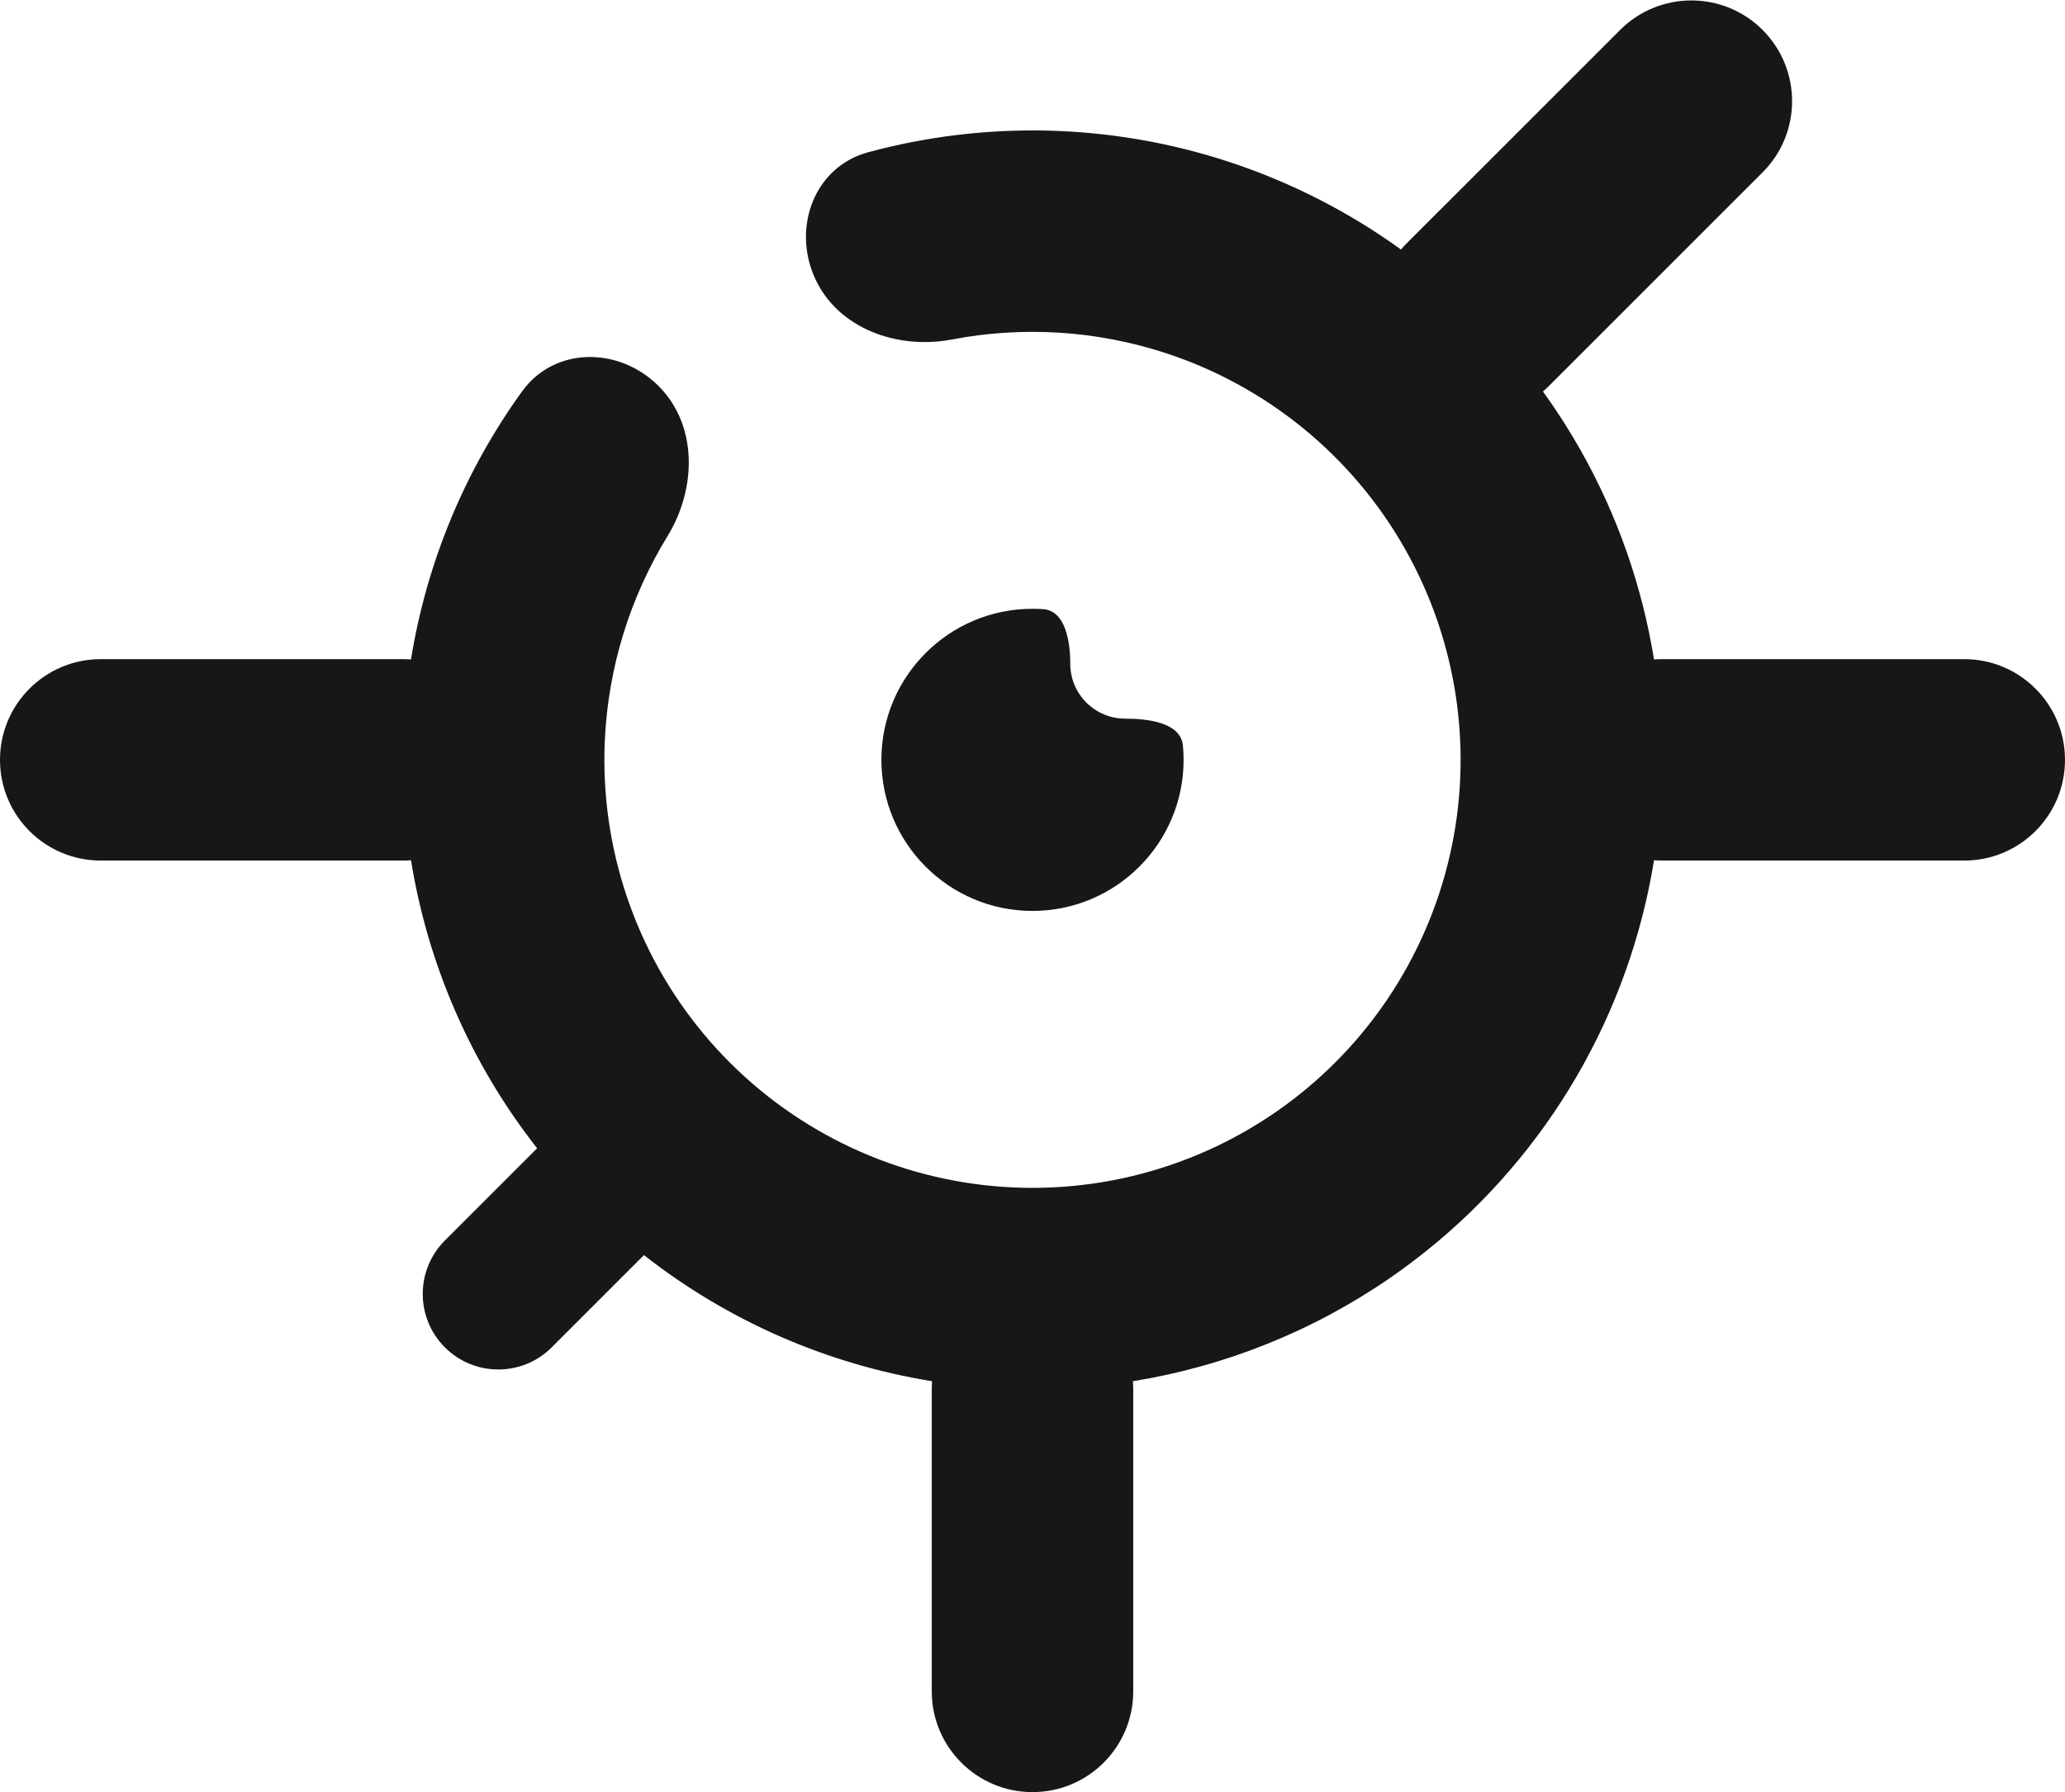 <svg width="432" height="375" viewBox="0 0 432 375" fill="none" xmlns="http://www.w3.org/2000/svg">
<path d="M338.933 6.265C347.162 -1.965 360.505 -1.965 368.734 6.265C376.964 14.494 376.964 27.838 368.734 36.067L324.031 80.769C323.63 81.171 323.215 81.552 322.79 81.915C325.624 85.842 328.255 89.938 330.659 94.191C338.399 107.885 343.552 122.727 346.019 137.993C346.576 137.949 347.139 137.927 347.707 137.927H410.927C422.565 137.927 432 147.362 432 159C432 170.638 422.565 180.073 410.927 180.073H347.707C347.139 180.073 346.576 180.049 346.019 180.005C345.56 182.841 345.011 185.67 344.364 188.485C337.005 220.525 317.928 248.655 290.885 267.347C274.627 278.583 256.196 285.918 237.004 289.019C237.048 289.576 237.072 290.139 237.072 290.707V353.927C237.072 365.565 227.637 375 215.999 375C204.361 375 194.926 365.565 194.926 353.927V290.707C194.926 290.139 194.949 289.576 194.993 289.02C172.864 285.445 152.15 276.305 134.718 262.633L115.419 281.933C109.247 288.105 99.24 288.105 93.067 281.933C86.895 275.76 86.895 265.753 93.067 259.581L112.368 240.28C98.538 222.648 89.514 201.884 85.98 180.005C85.423 180.049 84.861 180.073 84.293 180.073H21.073C9.435 180.073 7.31911e-05 170.638 0 159C-1.01746e-06 147.362 9.435 137.927 21.073 137.927H84.293C84.861 137.927 85.423 137.949 85.98 137.993C89.255 117.716 97.227 98.505 109.221 81.895C116.034 72.46 129.54 72.54 137.77 80.769C145.999 88.999 145.735 102.258 139.651 112.18C131.788 125.003 127.22 139.704 126.53 154.957C125.521 177.289 132.901 199.191 147.218 216.359C161.535 233.528 181.755 244.721 203.904 247.74C226.054 250.759 248.532 245.386 266.922 232.676C285.312 219.965 298.284 200.837 303.288 179.05C308.293 157.263 304.968 134.391 293.968 114.93C282.968 95.469 265.088 80.825 243.841 73.876C229.329 69.13 213.963 68.208 199.188 71.031C187.756 73.216 175.259 68.776 170.47 58.169C165.68 47.562 170.38 34.899 181.614 31.86C206.232 25.202 232.417 25.796 256.942 33.817C269.976 38.08 282.148 44.314 293.084 52.208C293.446 51.783 293.828 51.369 294.229 50.968L338.933 6.265ZM215.999 127.39C216.749 127.39 217.493 127.415 218.229 127.467C222.884 127.791 223.902 134.218 223.901 138.884C223.901 145.232 229.047 150.379 235.396 150.379C240.25 150.379 247.022 151.206 247.472 156.039C247.562 157.014 247.608 158.001 247.608 158.999C247.608 176.457 233.456 190.609 215.999 190.609C198.542 190.609 184.39 176.457 184.39 158.999C184.39 141.542 198.542 127.39 215.999 127.39Z" fill="#171717"/>
</svg>
